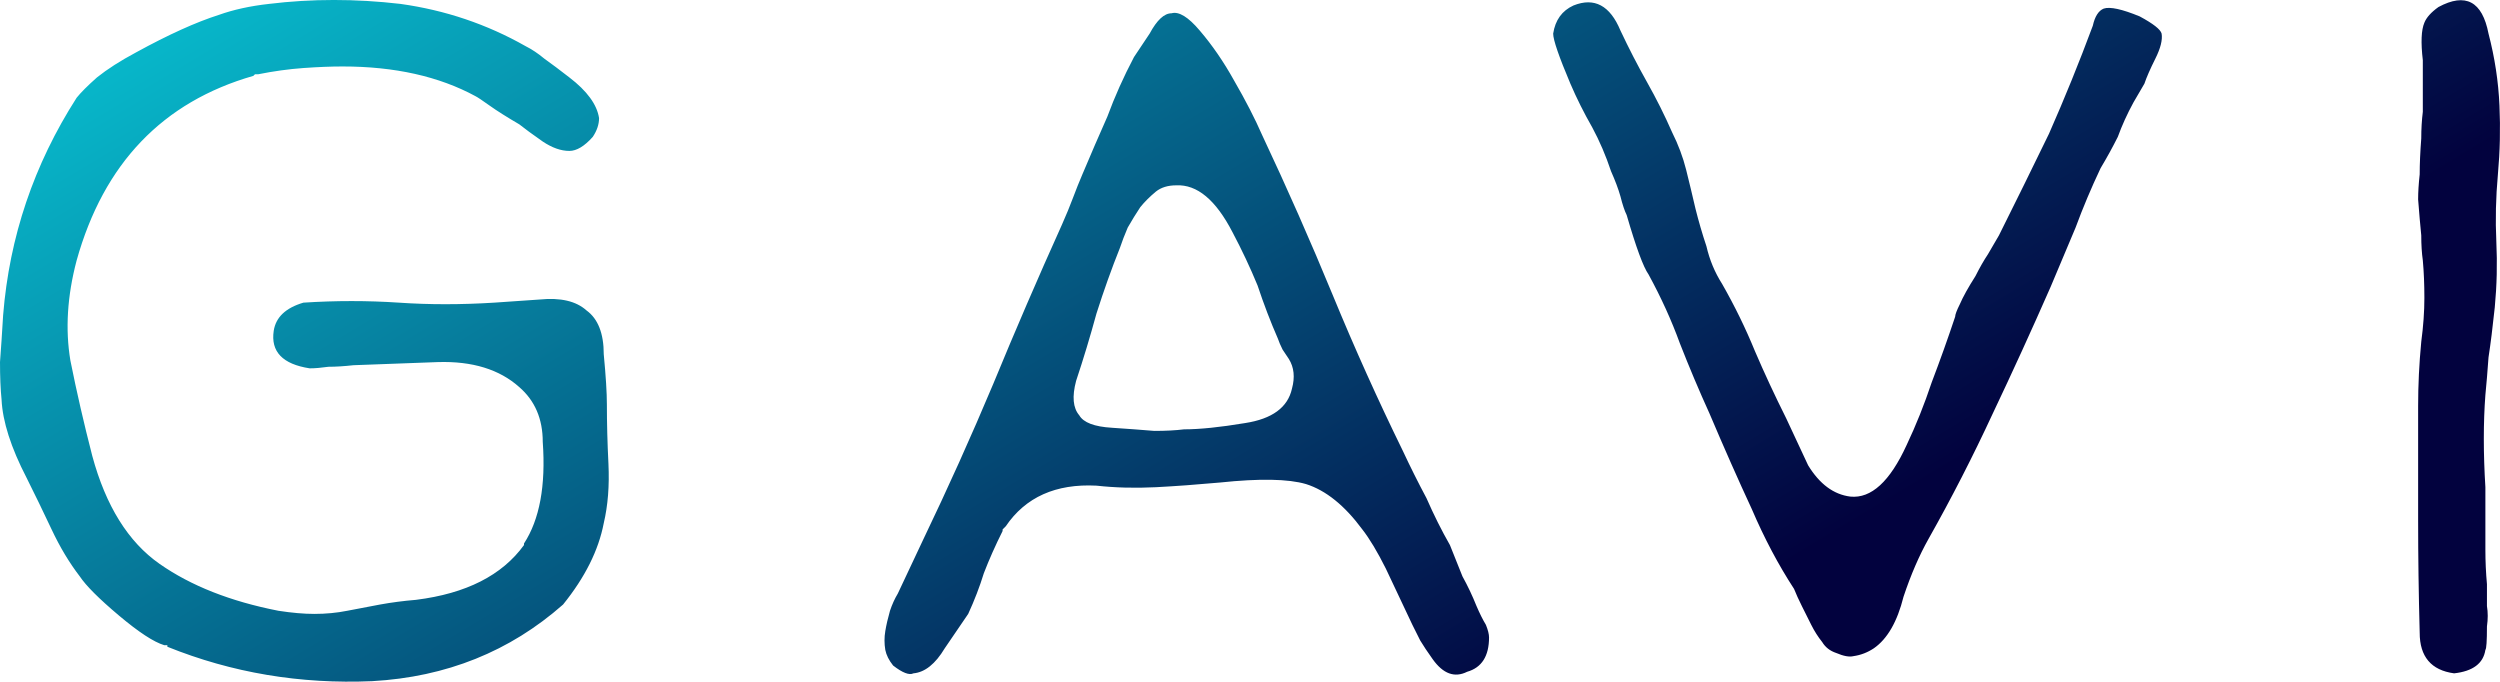 <svg data-v-423bf9ae="" xmlns="http://www.w3.org/2000/svg" viewBox="0 0 220.044 60" class="font"><!----><!----><defs data-v-423bf9ae=""><linearGradient data-v-423bf9ae="" gradientTransform="rotate(25)" id="b6ae4031-ebdb-479c-96c7-7f397a156dfc" x1="0%" y1="0%" x2="100%" y2="0%"><stop data-v-423bf9ae="" offset="0%" style="stop-color: rgb(8, 199, 214); stop-opacity: 1;"></stop><stop data-v-423bf9ae="" offset="100%" style="stop-color: rgb(2, 2, 62); stop-opacity: 1;"></stop></linearGradient></defs><g data-v-423bf9ae="" id="8ed54df2-8c54-4bb1-8f7e-758d765fe56f" fill="url(#b6ae4031-ebdb-479c-96c7-7f397a156dfc)" transform="matrix(13.767,0,0,13.767,0,-74.274)"><path d="M3.60 9.26L3.60 9.26L3.60 9.26Q3.09 9.71 2.38 9.75L2.38 9.75L2.38 9.75Q1.69 9.78 1.07 9.53L1.07 9.53L1.07 9.52L1.05 9.52L1.05 9.52Q0.95 9.49 0.76 9.33L0.76 9.33L0.76 9.33Q0.57 9.17 0.51 9.08L0.51 9.08L0.51 9.08Q0.41 8.95 0.33 8.78L0.33 8.78L0.33 8.78Q0.25 8.61 0.17 8.45L0.17 8.45L0.17 8.45Q0.02 8.16 0.01 7.95L0.01 7.95L0.01 7.95Q0 7.85 0.00 7.71L0.00 7.71L0.00 7.71Q0.01 7.58 0.02 7.41L0.02 7.41L0.02 7.41Q0.08 6.66 0.49 6.02L0.49 6.02L0.49 6.02Q0.53 5.97 0.62 5.89L0.62 5.89L0.62 5.89Q0.72 5.81 0.87 5.73L0.87 5.73L0.87 5.73Q1.18 5.56 1.40 5.49L1.40 5.49L1.40 5.49Q1.54 5.44 1.72 5.42L1.72 5.42L1.72 5.42Q2.13 5.37 2.56 5.42L2.56 5.42L2.56 5.42Q2.99 5.48 3.36 5.69L3.36 5.69L3.36 5.69Q3.42 5.72 3.48 5.77L3.48 5.77L3.48 5.77Q3.55 5.82 3.64 5.89L3.64 5.89L3.64 5.89Q3.81 6.02 3.83 6.15L3.83 6.15L3.83 6.15Q3.83 6.21 3.79 6.27L3.79 6.27L3.79 6.27Q3.71 6.36 3.64 6.36L3.64 6.36L3.64 6.36Q3.56 6.36 3.47 6.30L3.47 6.30L3.47 6.30Q3.37 6.23 3.32 6.19L3.32 6.19L3.32 6.19Q3.20 6.12 3.13 6.07L3.13 6.07L3.13 6.07Q3.06 6.02 3.04 6.01L3.04 6.01L3.04 6.01Q2.69 5.82 2.19 5.82L2.19 5.82L2.19 5.82Q2.08 5.82 1.94 5.83L1.94 5.83L1.94 5.83Q1.80 5.84 1.65 5.87L1.65 5.87L1.63 5.87L1.62 5.88L1.62 5.88Q0.75 6.13 0.49 7.06L0.49 7.06L0.49 7.06Q0.40 7.40 0.45 7.70L0.45 7.70L0.45 7.70Q0.51 8.00 0.59 8.31L0.59 8.31L0.59 8.31Q0.72 8.79 1.02 9.00L1.02 9.00L1.02 9.00Q1.32 9.21 1.78 9.30L1.78 9.30L1.78 9.30L1.78 9.30Q1.91 9.32 2.01 9.32L2.01 9.32L2.01 9.32Q2.12 9.32 2.22 9.30L2.22 9.30L2.22 9.30Q2.32 9.28 2.43 9.26L2.43 9.26L2.43 9.26Q2.54 9.24 2.66 9.23L2.66 9.23L2.66 9.23Q3.14 9.17 3.35 8.88L3.35 8.88L3.35 8.87L3.35 8.87Q3.50 8.64 3.47 8.22L3.47 8.22L3.47 8.22Q3.47 8.00 3.32 7.87L3.32 7.87L3.32 7.87Q3.13 7.70 2.80 7.71L2.80 7.71L2.26 7.73L2.26 7.73Q2.17 7.74 2.10 7.74L2.10 7.74L2.10 7.74Q2.03 7.75 1.98 7.75L1.98 7.75L1.98 7.75Q1.72 7.71 1.75 7.51L1.75 7.51L1.75 7.51Q1.77 7.38 1.94 7.33L1.94 7.33L1.94 7.33Q2.25 7.31 2.55 7.33L2.55 7.33L2.55 7.33Q2.84 7.35 3.16 7.33L3.16 7.33L3.45 7.31L3.45 7.31Q3.65 7.29 3.75 7.38L3.75 7.38L3.75 7.38Q3.86 7.46 3.86 7.66L3.86 7.66L3.86 7.66Q3.88 7.87 3.88 7.98L3.88 7.98L3.88 7.98Q3.88 8.16 3.89 8.36L3.89 8.36L3.89 8.36Q3.90 8.57 3.86 8.74L3.86 8.74L3.86 8.74Q3.81 9.00 3.60 9.26ZM9.52 9.47L9.52 9.47L9.52 9.47Q9.52 9.65 9.38 9.69L9.38 9.69L9.38 9.69Q9.26 9.75 9.16 9.61L9.16 9.61L9.16 9.61Q9.11 9.54 9.08 9.49L9.08 9.49L9.08 9.49Q9.05 9.43 9.03 9.39L9.03 9.39L9.03 9.39Q8.93 9.18 8.86 9.03L8.86 9.03L8.86 9.03Q8.78 8.87 8.71 8.78L8.71 8.78L8.71 8.78Q8.54 8.55 8.35 8.49L8.35 8.49L8.35 8.49Q8.18 8.44 7.80 8.48L7.80 8.48L7.80 8.48Q7.58 8.50 7.39 8.51L7.39 8.51L7.39 8.51Q7.19 8.52 7.01 8.50L7.01 8.50L7.01 8.50Q6.62 8.48 6.43 8.76L6.43 8.76L6.41 8.78L6.41 8.79L6.41 8.79Q6.34 8.93 6.29 9.06L6.29 9.06L6.29 9.06Q6.25 9.19 6.19 9.32L6.19 9.32L6.04 9.54L6.04 9.54Q5.95 9.69 5.84 9.70L5.84 9.70L5.84 9.70Q5.80 9.72 5.71 9.65L5.71 9.65L5.71 9.65Q5.67 9.60 5.66 9.55L5.66 9.55L5.66 9.55Q5.65 9.49 5.66 9.43L5.66 9.43L5.66 9.43Q5.67 9.37 5.69 9.30L5.69 9.30L5.69 9.30Q5.71 9.24 5.74 9.19L5.74 9.19L5.90 8.85L5.90 8.85Q6.14 8.35 6.35 7.85L6.35 7.85L6.35 7.85Q6.56 7.34 6.79 6.83L6.79 6.83L6.79 6.83Q6.83 6.74 6.86 6.66L6.86 6.66L6.86 6.66Q6.89 6.58 6.92 6.51L6.92 6.51L6.92 6.51Q7 6.32 7.08 6.14L7.08 6.14L7.08 6.14Q7.15 5.95 7.25 5.76L7.25 5.76L7.35 5.61L7.35 5.61Q7.42 5.48 7.49 5.48L7.49 5.48L7.49 5.48Q7.56 5.46 7.67 5.59L7.67 5.59L7.67 5.59Q7.79 5.73 7.89 5.91L7.89 5.91L7.89 5.91Q8.00 6.10 8.07 6.26L8.07 6.26L8.07 6.26Q8.31 6.77 8.52 7.28L8.52 7.28L8.52 7.28Q8.73 7.79 8.97 8.28L8.97 8.28L8.97 8.28Q9.04 8.43 9.12 8.58L9.12 8.58L9.12 8.58Q9.19 8.74 9.27 8.88L9.27 8.88L9.27 8.88Q9.31 8.98 9.35 9.08L9.35 9.08L9.35 9.08Q9.40 9.17 9.44 9.27L9.44 9.27L9.44 9.27Q9.47 9.34 9.50 9.39L9.50 9.39L9.50 9.39Q9.52 9.44 9.52 9.47ZM8.17 7.56L8.17 7.56L8.17 7.56Q8.10 7.40 8.04 7.22L8.04 7.22L8.04 7.22Q7.97 7.05 7.88 6.88L7.88 6.88L7.88 6.88Q7.72 6.57 7.52 6.58L7.52 6.58L7.52 6.58Q7.44 6.58 7.39 6.62L7.39 6.62L7.39 6.62Q7.33 6.67 7.29 6.72L7.29 6.72L7.29 6.72Q7.25 6.78 7.21 6.85L7.21 6.85L7.21 6.85Q7.18 6.92 7.16 6.98L7.16 6.98L7.16 6.98Q7.08 7.18 7.01 7.40L7.01 7.40L7.01 7.40Q6.95 7.62 6.88 7.83L6.88 7.83L6.88 7.83Q6.84 7.98 6.90 8.05L6.90 8.05L6.90 8.05Q6.94 8.12 7.11 8.13L7.11 8.13L7.11 8.13Q7.26 8.14 7.38 8.15L7.38 8.15L7.38 8.15Q7.49 8.15 7.57 8.14L7.57 8.14L7.57 8.14Q7.72 8.14 7.96 8.10L7.96 8.10L7.96 8.10Q8.22 8.06 8.26 7.88L8.26 7.88L8.26 7.88Q8.29 7.77 8.24 7.69L8.24 7.69L8.24 7.69Q8.22 7.66 8.20 7.63L8.20 7.63L8.20 7.63Q8.18 7.59 8.17 7.56ZM10.69 6.24L10.69 6.24L10.69 6.24Q10.75 6.36 10.78 6.48L10.78 6.48L10.78 6.48Q10.81 6.60 10.84 6.73L10.84 6.73L10.84 6.73Q10.87 6.85 10.91 6.97L10.91 6.97L10.91 6.97Q10.94 7.10 11.01 7.21L11.01 7.21L11.01 7.21Q11.13 7.42 11.22 7.64L11.22 7.64L11.22 7.64Q11.31 7.85 11.42 8.07L11.42 8.07L11.56 8.37L11.56 8.37Q11.67 8.55 11.83 8.57L11.83 8.57L11.83 8.57Q12.03 8.59 12.19 8.24L12.19 8.24L12.19 8.24Q12.28 8.05 12.35 7.84L12.35 7.84L12.35 7.84Q12.43 7.63 12.50 7.42L12.50 7.42L12.50 7.42Q12.50 7.40 12.53 7.34L12.53 7.34L12.53 7.34Q12.56 7.27 12.63 7.16L12.63 7.16L12.63 7.16Q12.67 7.08 12.71 7.02L12.71 7.02L12.71 7.02Q12.75 6.95 12.78 6.90L12.78 6.90L12.78 6.90Q12.94 6.58 13.10 6.25L13.10 6.25L13.10 6.25Q13.25 5.91 13.38 5.56L13.38 5.56L13.38 5.56Q13.40 5.47 13.45 5.45L13.45 5.45L13.45 5.45Q13.51 5.43 13.68 5.50L13.68 5.50L13.68 5.50Q13.81 5.57 13.82 5.61L13.82 5.61L13.82 5.61Q13.83 5.67 13.78 5.77L13.78 5.77L13.78 5.77Q13.73 5.87 13.71 5.93L13.71 5.93L13.64 6.05L13.64 6.05Q13.58 6.16 13.54 6.27L13.54 6.27L13.54 6.27Q13.49 6.37 13.43 6.47L13.43 6.47L13.43 6.47Q13.34 6.66 13.27 6.85L13.27 6.85L13.27 6.85Q13.19 7.04 13.11 7.23L13.11 7.23L13.11 7.23Q12.93 7.64 12.74 8.04L12.74 8.04L12.74 8.04Q12.55 8.45 12.33 8.84L12.33 8.84L12.33 8.84Q12.24 9.00 12.17 9.21L12.17 9.21L12.17 9.21Q12.11 9.45 11.98 9.54L11.98 9.54L11.98 9.54Q11.92 9.58 11.85 9.59L11.85 9.59L11.85 9.59Q11.81 9.60 11.74 9.57L11.74 9.57L11.74 9.57Q11.68 9.55 11.65 9.50L11.65 9.50L11.65 9.50Q11.61 9.45 11.58 9.39L11.58 9.39L11.58 9.39Q11.55 9.33 11.52 9.27L11.52 9.27L11.52 9.27Q11.49 9.21 11.47 9.16L11.47 9.16L11.47 9.16Q11.32 8.93 11.20 8.65L11.20 8.65L11.20 8.65Q11.07 8.37 10.93 8.04L10.93 8.04L10.93 8.04Q10.83 7.82 10.74 7.59L10.74 7.59L10.74 7.59Q10.66 7.37 10.54 7.15L10.54 7.15L10.54 7.15Q10.49 7.08 10.40 6.77L10.40 6.77L10.40 6.77Q10.38 6.73 10.36 6.65L10.36 6.65L10.36 6.65Q10.34 6.58 10.30 6.49L10.30 6.49L10.30 6.49Q10.25 6.34 10.18 6.21L10.18 6.21L10.18 6.21Q10.10 6.07 10.04 5.93L10.04 5.93L10.04 5.93Q9.93 5.67 9.93 5.61L9.93 5.61L9.93 5.61Q9.95 5.48 10.06 5.43L10.06 5.43L10.06 5.43Q10.26 5.35 10.36 5.59L10.36 5.59L10.36 5.59Q10.44 5.76 10.53 5.92L10.53 5.92L10.53 5.92Q10.62 6.08 10.69 6.24ZM15.69 9.70L15.69 9.70L15.69 9.70Q15.47 9.67 15.47 9.44L15.47 9.44L15.47 9.44Q15.46 9.07 15.46 8.72L15.46 8.72L15.46 8.72Q15.46 8.36 15.46 7.99L15.46 7.99L15.46 7.99Q15.46 7.79 15.48 7.58L15.48 7.58L15.48 7.58Q15.50 7.43 15.50 7.30L15.50 7.30L15.50 7.30Q15.50 7.17 15.49 7.06L15.49 7.06L15.49 7.06Q15.48 6.99 15.48 6.90L15.48 6.90L15.48 6.90Q15.47 6.80 15.46 6.67L15.46 6.67L15.46 6.67Q15.46 6.60 15.47 6.51L15.47 6.51L15.47 6.51Q15.47 6.41 15.48 6.28L15.48 6.28L15.48 6.28Q15.48 6.19 15.49 6.11L15.49 6.11L15.49 6.11Q15.49 6.04 15.49 5.99L15.49 5.99L15.49 5.84L15.49 5.83L15.49 5.78L15.49 5.78Q15.47 5.61 15.50 5.54L15.50 5.54L15.50 5.54Q15.52 5.49 15.59 5.44L15.59 5.44L15.59 5.44Q15.85 5.30 15.91 5.61L15.91 5.61L15.91 5.61Q15.97 5.84 15.98 6.07L15.98 6.07L15.98 6.07Q15.99 6.29 15.97 6.51L15.97 6.51L15.97 6.51L15.97 6.51Q15.95 6.73 15.96 6.94L15.96 6.94L15.96 6.94Q15.97 7.15 15.95 7.36L15.95 7.36L15.95 7.36Q15.93 7.55 15.91 7.68L15.91 7.68L15.91 7.68Q15.90 7.82 15.89 7.92L15.89 7.92L15.89 7.92Q15.88 8.05 15.88 8.20L15.88 8.20L15.88 8.20Q15.88 8.35 15.89 8.51L15.89 8.51L15.89 8.51Q15.89 8.54 15.89 8.59L15.89 8.59L15.89 8.59Q15.89 8.63 15.89 8.70L15.89 8.70L15.89 8.70Q15.89 8.80 15.89 8.91L15.89 8.91L15.89 8.91Q15.89 9.02 15.90 9.13L15.90 9.13L15.90 9.13Q15.90 9.20 15.90 9.27L15.90 9.27L15.90 9.27Q15.91 9.33 15.90 9.40L15.90 9.40L15.90 9.40Q15.90 9.54 15.89 9.55L15.89 9.55L15.89 9.55Q15.87 9.68 15.69 9.70Z"></path></g><!----><!----></svg>